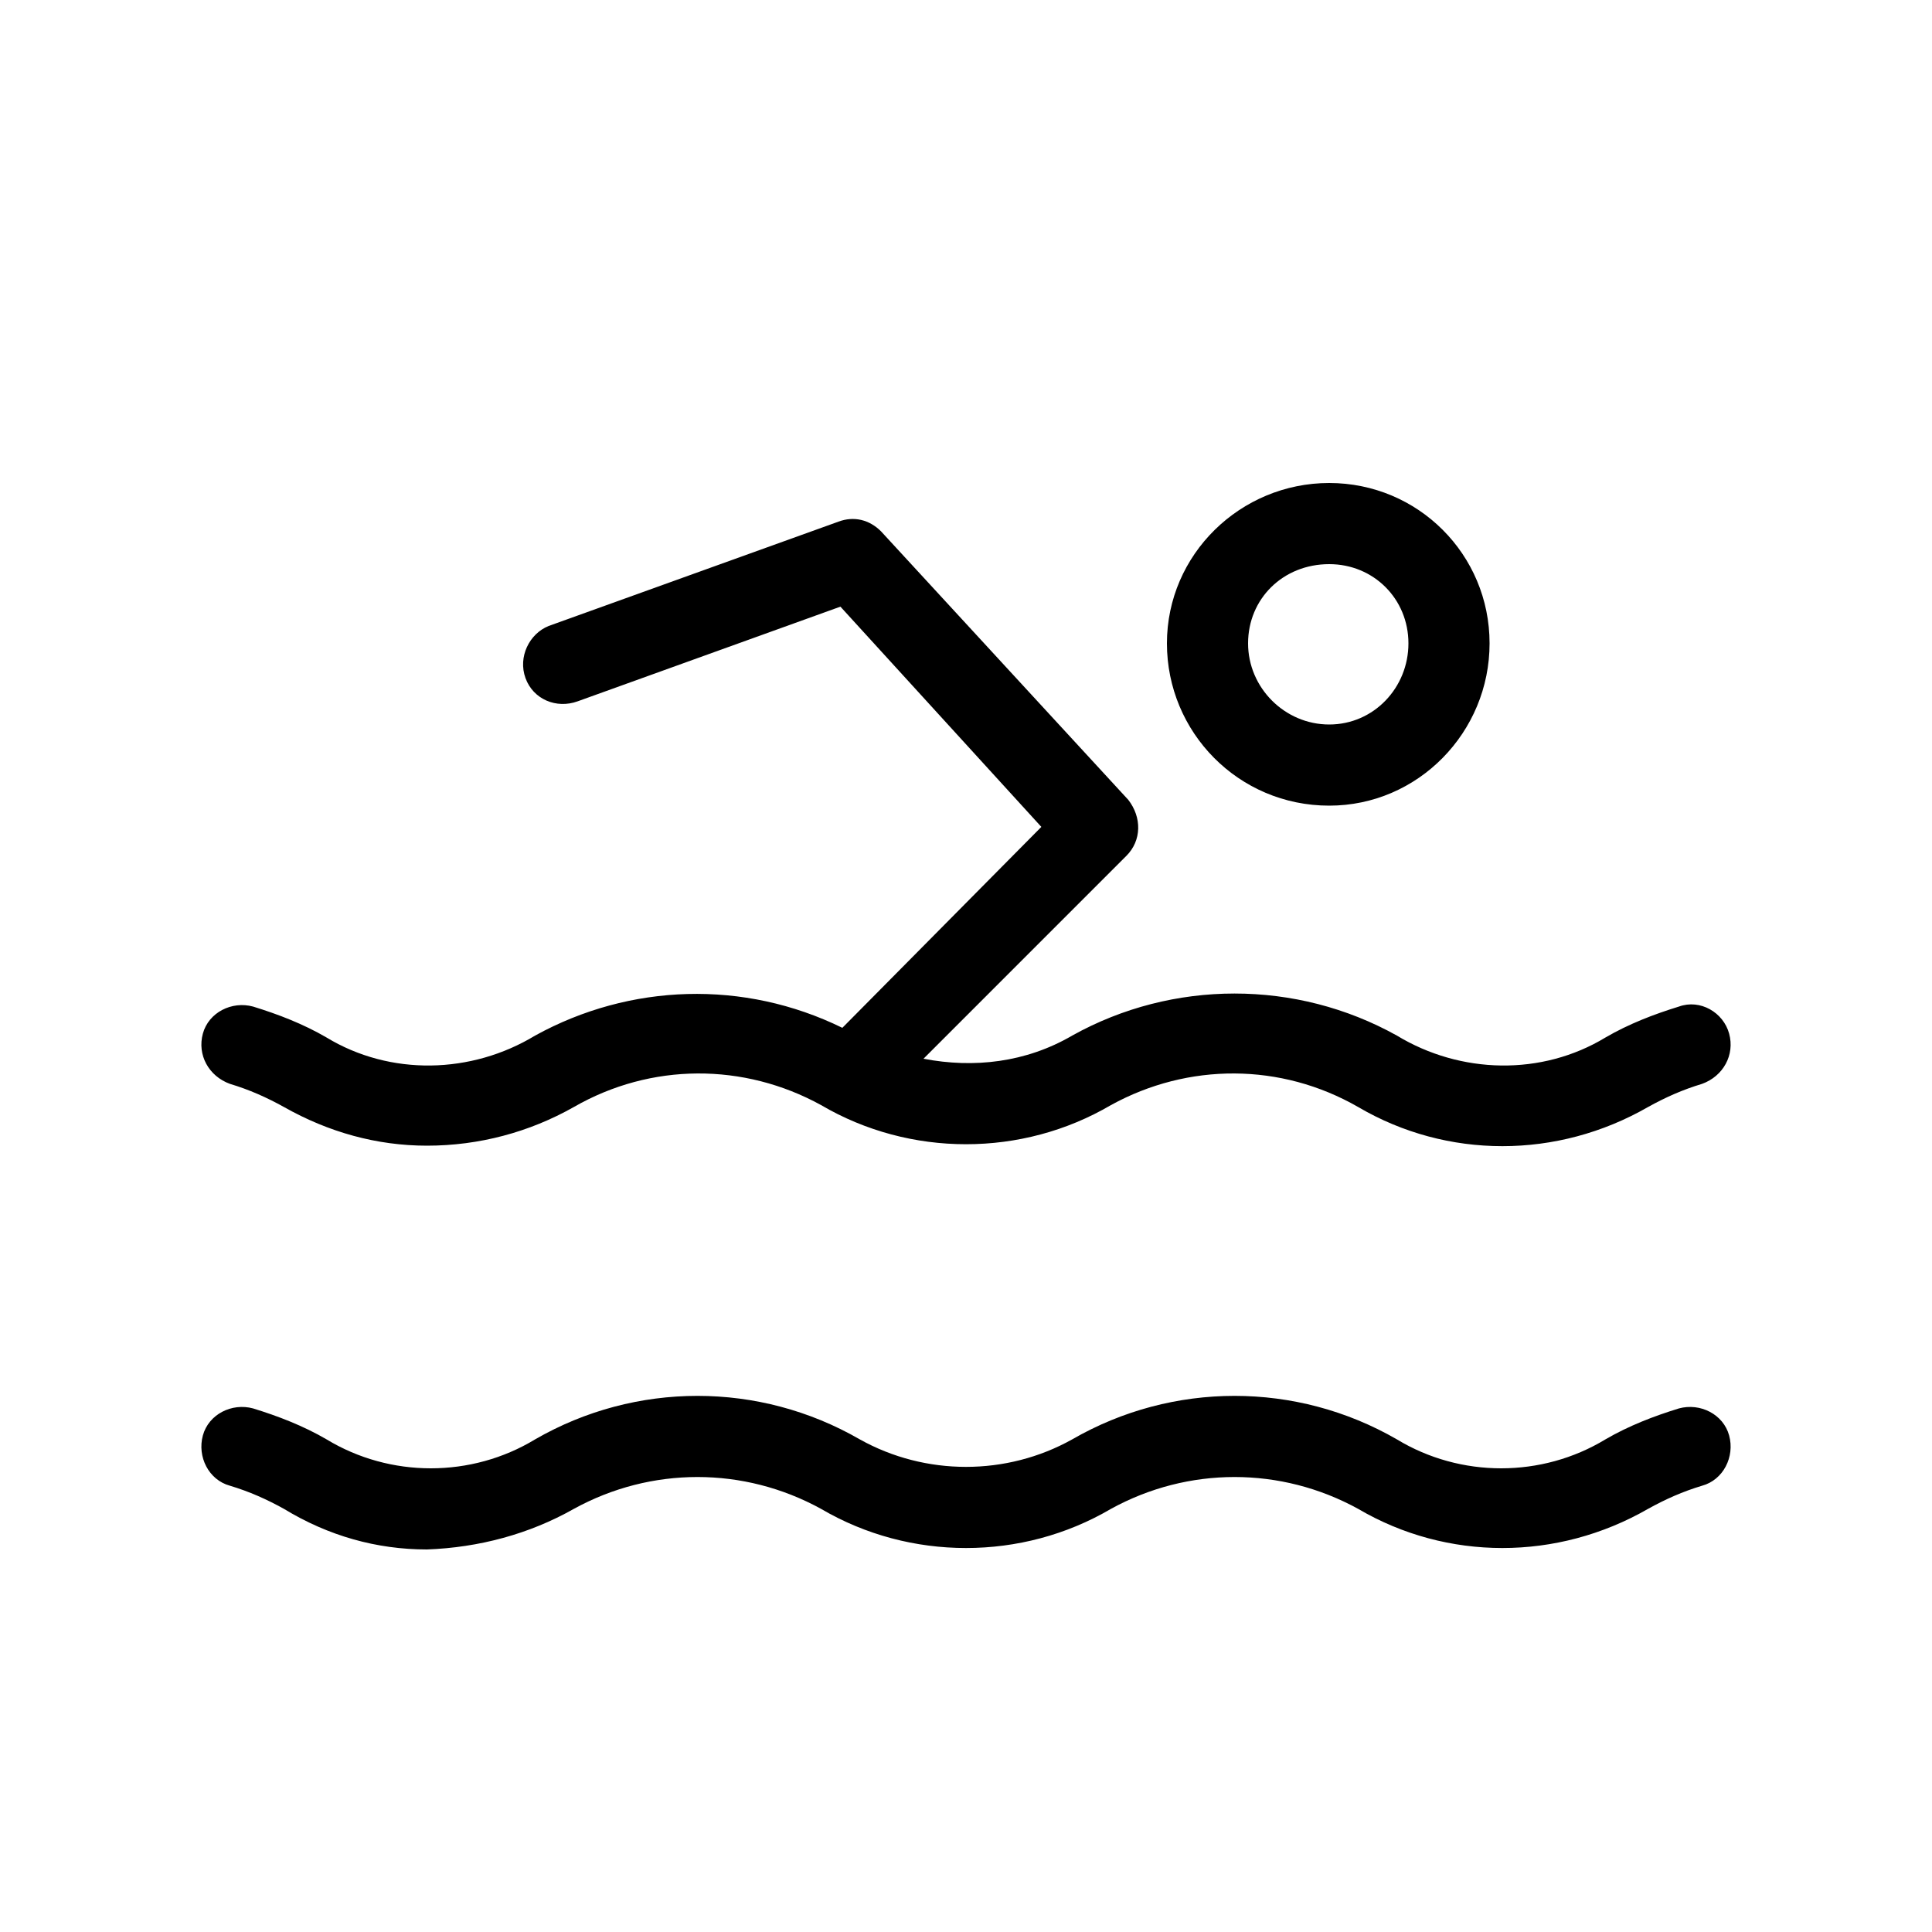 <svg xmlns="http://www.w3.org/2000/svg" width="24" height="24" viewBox="0 0 24 24">
<path d="M16.512 10.008c1.104 0 1.992-0.912 1.992-2.016s-0.888-1.992-1.992-1.992-2.016 0.888-2.016 1.992 0.888 2.016 2.016 2.016zM16.512 7.008c0.552 0 0.984 0.432 0.984 0.984s-0.432 1.008-0.984 1.008-1.008-0.456-1.008-1.008 0.432-0.984 1.008-0.984zM20.856 17.496c-0.312 0.096-0.624 0.216-0.912 0.384-0.792 0.48-1.8 0.48-2.592 0-1.248-0.72-2.784-0.72-4.032 0-0.816 0.456-1.824 0.456-2.64 0-1.248-0.72-2.784-0.72-4.032 0-0.792 0.48-1.8 0.48-2.592 0-0.288-0.168-0.6-0.288-0.912-0.384-0.264-0.072-0.552 0.072-0.624 0.336s0.072 0.552 0.336 0.624c0.24 0.072 0.456 0.168 0.672 0.288 0.552 0.336 1.152 0.504 1.776 0.504 0.648-0.024 1.272-0.192 1.824-0.504 0.96-0.528 2.112-0.528 3.072 0 1.104 0.648 2.496 0.648 3.6 0 0.96-0.528 2.112-0.528 3.072 0 1.104 0.648 2.472 0.648 3.6 0 0.216-0.12 0.432-0.216 0.672-0.288 0.264-0.072 0.408-0.36 0.336-0.624s-0.36-0.408-0.624-0.336zM2.856 13.464c0.24 0.072 0.456 0.168 0.672 0.288 0.552 0.312 1.152 0.48 1.776 0.48 0.648 0 1.272-0.168 1.824-0.48 0.96-0.552 2.112-0.552 3.072-0.024 1.104 0.648 2.496 0.648 3.6 0 0.96-0.528 2.112-0.528 3.072 0.024 1.104 0.648 2.472 0.648 3.6 0 0.216-0.12 0.432-0.216 0.672-0.288 0.264-0.096 0.408-0.36 0.336-0.624s-0.36-0.432-0.624-0.336c-0.312 0.096-0.624 0.216-0.912 0.384-0.792 0.48-1.8 0.456-2.592-0.024-1.248-0.696-2.784-0.696-4.032 0-0.576 0.336-1.224 0.408-1.848 0.288l2.52-2.52c0.192-0.192 0.192-0.48 0.024-0.696l-3.072-3.336c-0.144-0.144-0.336-0.192-0.528-0.12l-3.6 1.296c0 0 0 0 0 0-0.24 0.096-0.384 0.384-0.288 0.648s0.384 0.384 0.648 0.288l3.264-1.176 2.496 2.736-2.472 2.496c-1.224-0.6-2.64-0.552-3.816 0.096-0.792 0.48-1.8 0.504-2.592 0.024-0.288-0.168-0.6-0.288-0.912-0.384-0.264-0.072-0.552 0.072-0.624 0.336s0.072 0.528 0.336 0.624z"></path>
</svg>
